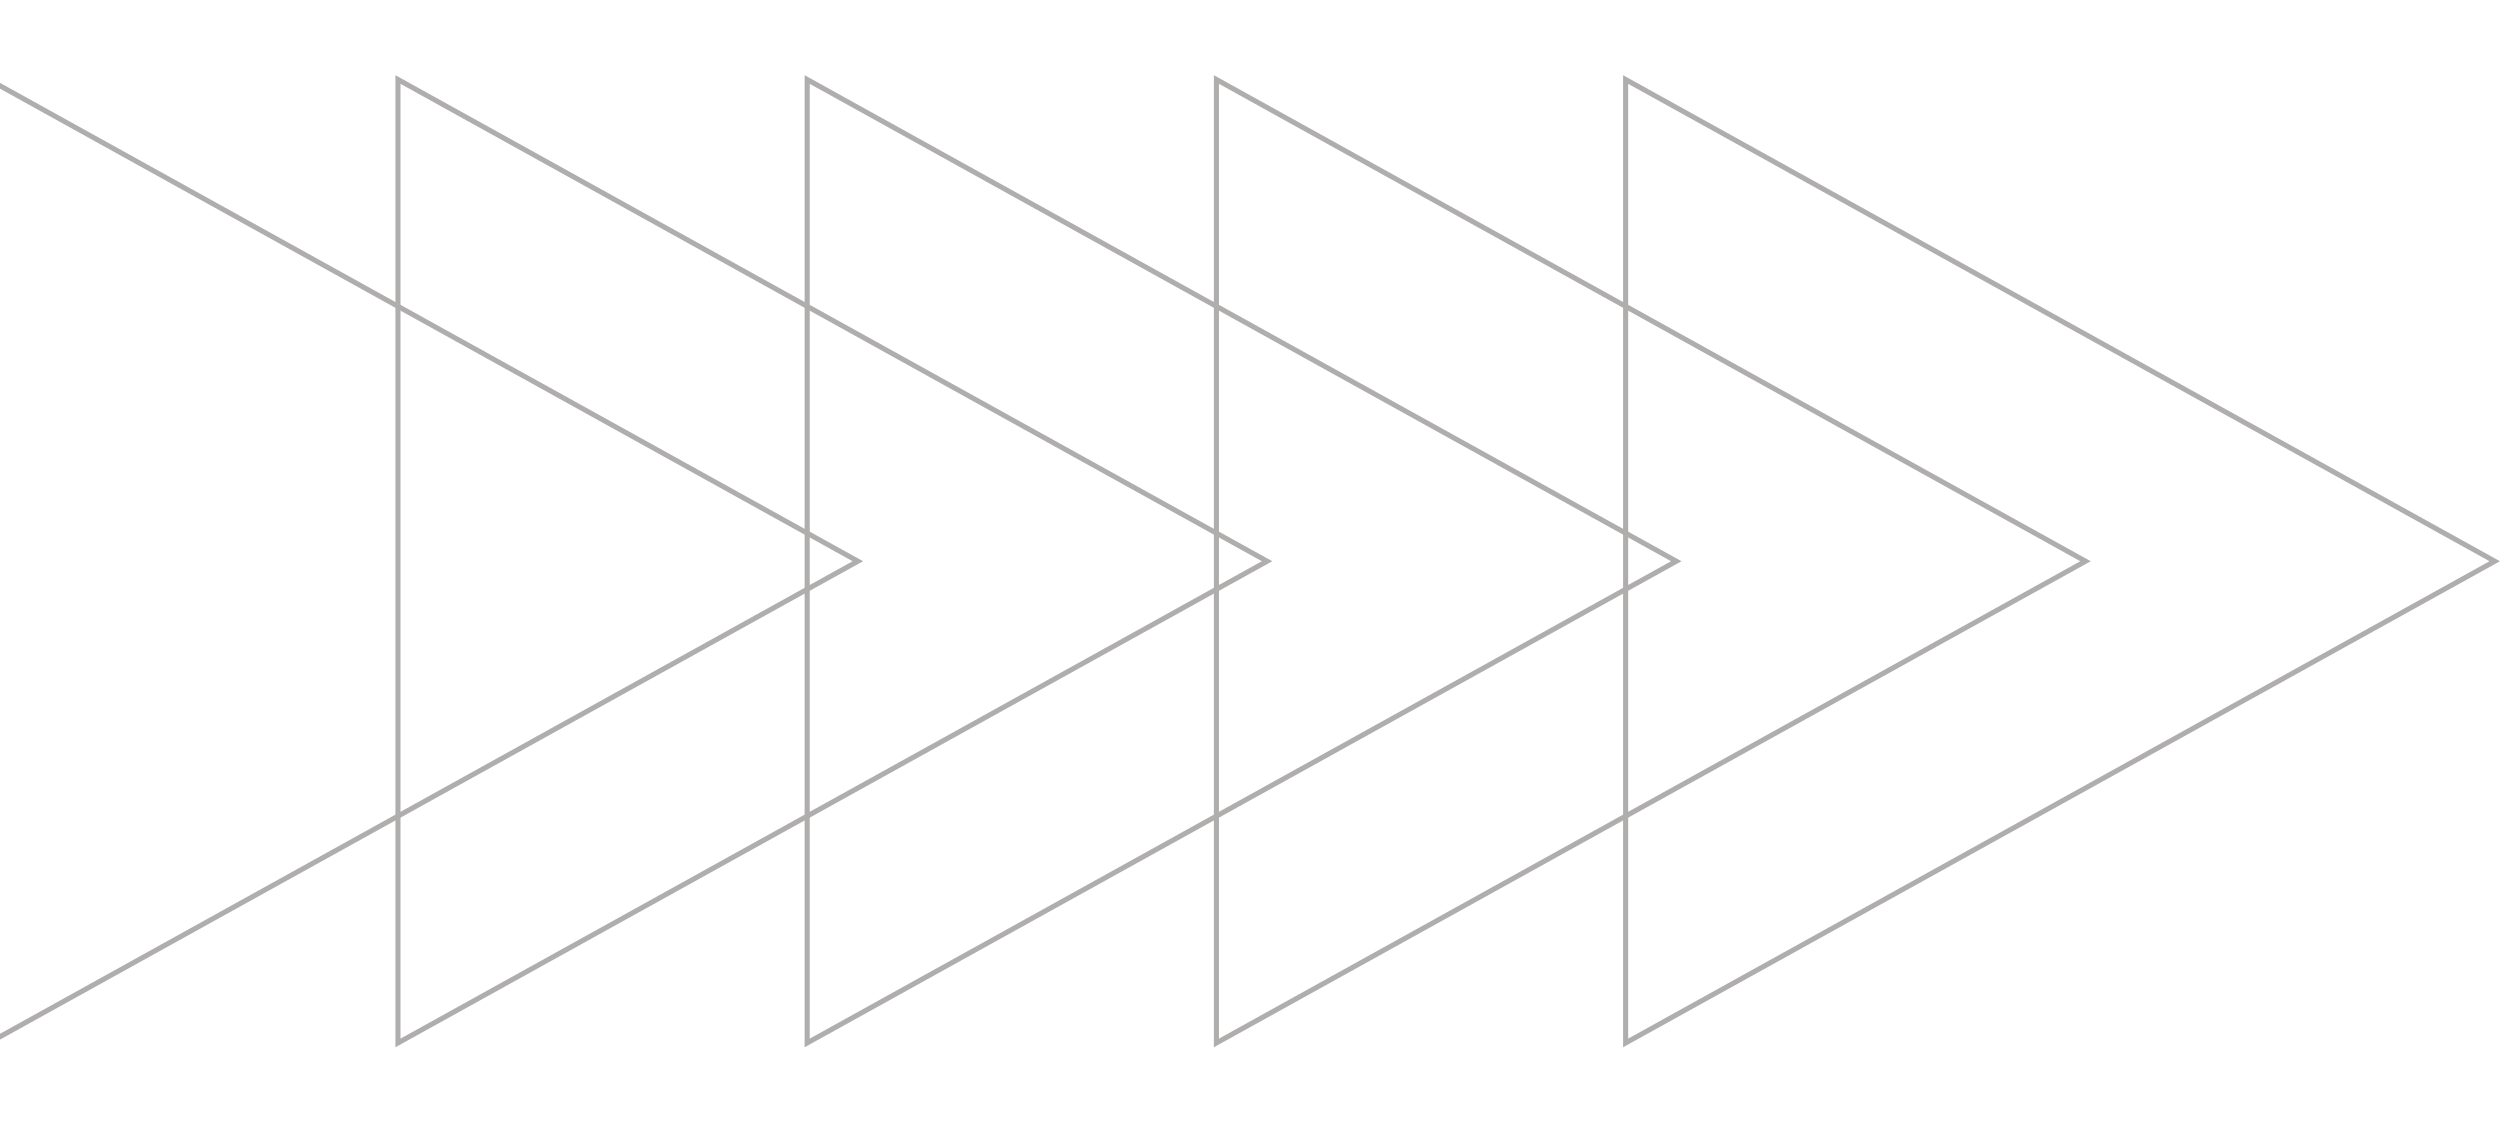 <svg width="490" height="220" viewBox="0 0 490 220" fill="none" xmlns="http://www.w3.org/2000/svg">
<path d="M318.625 15.586L488.969 110L318.625 204.414V15.586Z" stroke="#B0ADAD"/>
<path d="M238.417 15.586L408.76 110L238.417 204.414L238.417 15.586Z" stroke="#B0ADAD"/>
<path d="M158.208 15.586L328.552 110L158.208 204.414L158.208 15.586Z" stroke="#B0ADAD"/>
<path d="M78 15.586L248.344 110L78 204.414L78 15.586Z" stroke="#B0ADAD"/>
<path d="M-2.208 15.586L168.135 110L-2.208 204.414L-2.208 15.586Z" stroke="#B0ADAD"/>
</svg>
